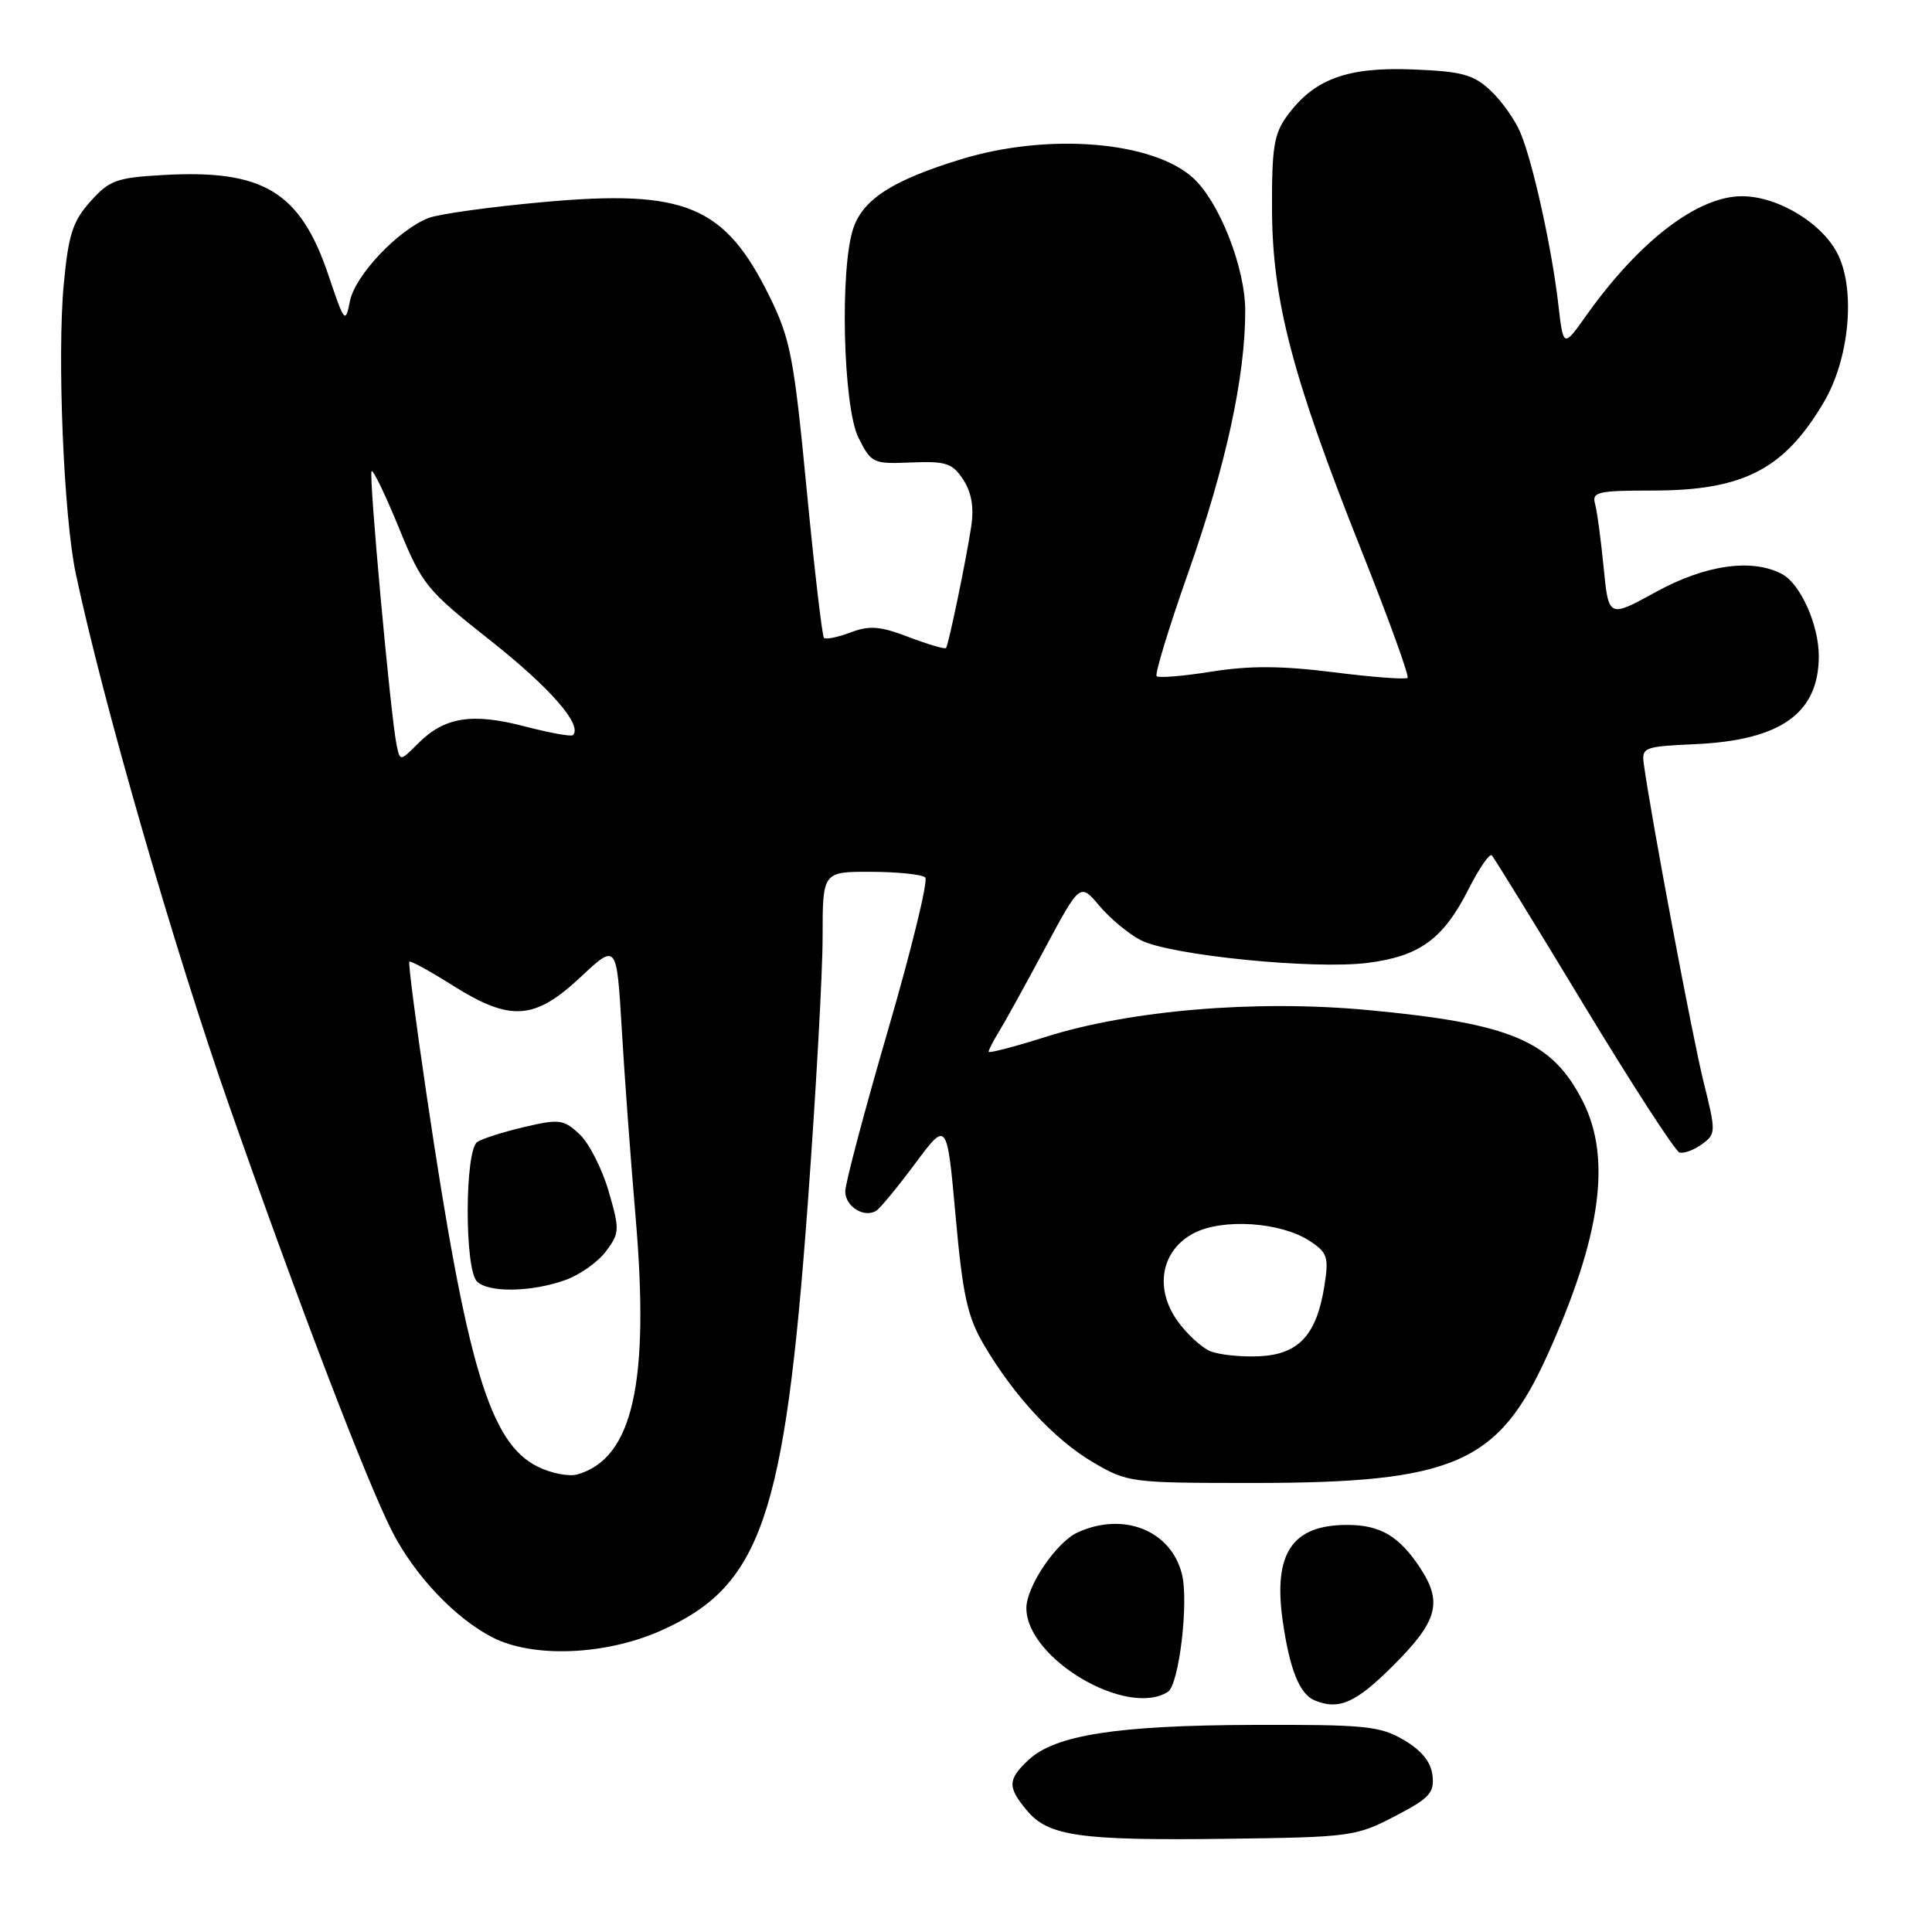 <?xml version="1.0" encoding="UTF-8" standalone="no"?>
<!DOCTYPE svg PUBLIC "-//W3C//DTD SVG 1.1//EN" "http://www.w3.org/Graphics/SVG/1.1/DTD/svg11.dtd" >
<svg xmlns="http://www.w3.org/2000/svg" xmlns:xlink="http://www.w3.org/1999/xlink" version="1.1" viewBox="0 0 256 256">
 <g >
 <path fill="currentColor"
d=" M 184.81 240.67 C 189.43 238.27 190.08 237.56 189.81 235.25 C 189.60 233.45 188.37 231.94 186.00 230.55 C 182.84 228.70 180.89 228.51 166.00 228.56 C 147.98 228.62 139.80 229.90 136.27 233.21 C 133.51 235.81 133.48 236.80 136.08 239.91 C 138.90 243.30 143.10 243.90 162.50 243.65 C 178.92 243.44 179.68 243.34 184.81 240.67 Z  M 184.65 220.65 C 190.51 214.80 191.18 212.31 188.16 207.73 C 185.39 203.53 182.89 202.06 178.50 202.06 C 171.22 202.06 168.70 205.81 169.96 214.73 C 170.88 221.22 172.21 224.52 174.24 225.33 C 177.44 226.63 179.69 225.62 184.65 220.65 Z  M 154.75 224.18 C 156.23 223.23 157.54 212.28 156.61 208.57 C 155.16 202.79 148.87 200.28 142.80 203.05 C 139.98 204.33 136.00 210.21 136.00 213.08 C 136.00 219.76 149.30 227.63 154.75 224.18 Z  M 87.50 216.10 C 100.84 210.20 103.97 201.15 107.02 159.67 C 108.11 144.91 109.00 128.93 109.00 124.17 C 109.00 115.50 109.00 115.50 115.43 115.52 C 118.97 115.53 122.20 115.87 122.60 116.27 C 123.01 116.68 120.79 125.77 117.67 136.48 C 114.55 147.19 112.00 156.81 112.00 157.87 C 112.00 159.87 114.50 161.43 116.11 160.43 C 116.62 160.11 118.94 157.30 121.26 154.18 C 125.48 148.50 125.48 148.50 126.62 161.11 C 127.56 171.61 128.19 174.46 130.34 178.14 C 134.34 184.96 139.70 190.74 144.83 193.76 C 149.41 196.45 149.81 196.50 166.00 196.50 C 192.66 196.50 198.53 193.95 205.05 179.53 C 212.12 163.89 213.57 153.54 209.75 145.97 C 205.68 137.92 200.29 135.62 181.28 133.84 C 166.41 132.45 149.71 133.85 138.47 137.42 C 134.36 138.72 131.00 139.59 131.00 139.36 C 131.00 139.12 131.61 137.93 132.36 136.71 C 133.11 135.50 135.84 130.56 138.42 125.74 C 143.11 116.98 143.11 116.98 145.68 120.03 C 147.09 121.70 149.55 123.75 151.14 124.57 C 155.02 126.58 174.06 128.49 181.20 127.59 C 188.12 126.71 191.24 124.44 194.60 117.80 C 195.99 115.05 197.38 113.04 197.67 113.34 C 197.96 113.63 203.45 122.54 209.85 133.13 C 216.26 143.72 221.97 152.53 222.54 152.71 C 223.11 152.88 224.45 152.39 225.51 151.62 C 227.38 150.25 227.39 150.01 225.73 143.35 C 224.27 137.51 218.78 108.29 217.81 101.21 C 217.52 99.04 217.86 98.91 224.53 98.61 C 235.95 98.11 241.00 94.52 241.00 86.92 C 241.00 82.80 238.57 77.38 236.15 76.08 C 232.18 73.95 225.98 74.83 219.41 78.44 C 213.15 81.88 213.15 81.88 212.49 75.19 C 212.13 71.51 211.62 67.71 211.35 66.75 C 210.92 65.19 211.73 65.00 218.96 65.00 C 231.01 65.00 236.43 62.20 241.69 53.25 C 245.01 47.61 245.88 38.66 243.59 33.83 C 241.61 29.66 235.64 26.00 230.81 26.00 C 224.95 26.00 217.21 31.93 210.20 41.79 C 207.15 46.09 207.15 46.09 206.48 40.29 C 205.61 32.80 203.12 21.54 201.47 17.60 C 200.76 15.89 198.98 13.38 197.51 12.00 C 195.23 9.87 193.74 9.46 187.17 9.20 C 178.50 8.86 174.13 10.47 170.57 15.32 C 168.80 17.73 168.51 19.57 168.55 27.82 C 168.60 39.87 171.26 49.98 180.40 72.95 C 184.00 81.99 186.75 89.59 186.51 89.82 C 186.27 90.06 181.87 89.73 176.72 89.08 C 169.82 88.21 165.59 88.19 160.56 88.99 C 156.81 89.59 153.53 89.86 153.26 89.60 C 153.00 89.33 154.89 83.12 157.47 75.81 C 162.43 61.72 165.00 49.94 165.00 41.19 C 165.00 35.46 161.57 26.73 158.07 23.56 C 152.69 18.69 138.85 17.58 127.36 21.10 C 118.36 23.85 114.42 26.36 113.09 30.18 C 111.26 35.42 111.70 53.90 113.75 58.00 C 115.45 61.39 115.68 61.49 120.75 61.28 C 125.36 61.09 126.19 61.37 127.63 63.55 C 128.74 65.26 129.08 67.22 128.69 69.77 C 128.04 74.12 125.71 85.34 125.36 85.86 C 125.23 86.05 123.02 85.41 120.45 84.43 C 116.61 82.96 115.23 82.85 112.71 83.80 C 111.02 84.44 109.43 84.76 109.18 84.52 C 108.94 84.27 107.90 75.39 106.88 64.78 C 105.20 47.34 104.73 44.91 101.98 39.31 C 96.05 27.25 90.83 25.07 72.06 26.77 C 65.06 27.40 58.21 28.35 56.83 28.87 C 52.80 30.41 47.06 36.46 46.37 39.89 C 45.77 42.92 45.65 42.79 43.54 36.52 C 39.80 25.41 34.93 22.44 21.65 23.19 C 15.44 23.54 14.49 23.88 11.98 26.70 C 9.63 29.32 9.07 31.08 8.45 37.65 C 7.56 47.17 8.44 68.47 10.04 76.00 C 13.62 92.93 23.07 125.71 30.40 146.60 C 39.54 172.67 48.58 196.30 51.95 202.90 C 54.94 208.76 60.33 214.45 65.29 216.98 C 70.64 219.71 80.20 219.33 87.50 216.10 Z  M 71.27 194.35 C 64.90 191.23 61.85 181.02 56.53 145.11 C 55.11 135.54 54.08 127.59 54.24 127.43 C 54.40 127.27 56.98 128.68 59.97 130.57 C 67.62 135.39 70.81 135.19 76.90 129.50 C 81.71 124.99 81.71 124.99 82.38 136.25 C 82.74 142.44 83.57 153.69 84.22 161.26 C 86.10 183.29 83.85 193.26 76.50 195.37 C 75.40 195.68 73.04 195.23 71.27 194.35 Z  M 74.94 169.60 C 76.84 168.92 79.25 167.21 80.30 165.80 C 82.11 163.37 82.13 162.96 80.64 157.82 C 79.77 154.84 78.04 151.45 76.78 150.28 C 74.68 148.32 74.10 148.25 69.50 149.33 C 66.75 149.97 63.94 150.86 63.25 151.31 C 61.58 152.39 61.53 168.13 63.20 169.80 C 64.72 171.32 70.46 171.22 74.94 169.60 Z  M 160.37 179.04 C 159.20 178.55 157.25 176.75 156.02 175.03 C 152.92 170.68 153.87 165.64 158.21 163.39 C 162.04 161.41 169.72 161.93 173.52 164.42 C 175.89 165.97 176.09 166.56 175.50 170.32 C 174.48 176.87 172.10 179.46 166.90 179.71 C 164.48 179.83 161.54 179.52 160.37 179.04 Z  M 52.55 98.70 C 51.76 94.90 48.83 62.84 49.24 62.43 C 49.45 62.22 51.08 65.60 52.86 69.95 C 55.95 77.50 56.48 78.16 65.08 84.95 C 72.93 91.16 77.24 96.11 75.91 97.41 C 75.69 97.63 72.79 97.10 69.48 96.24 C 62.55 94.43 58.90 95.01 55.42 98.49 C 53.01 100.90 53.01 100.90 52.55 98.70 Z "/>
</g>
</svg>